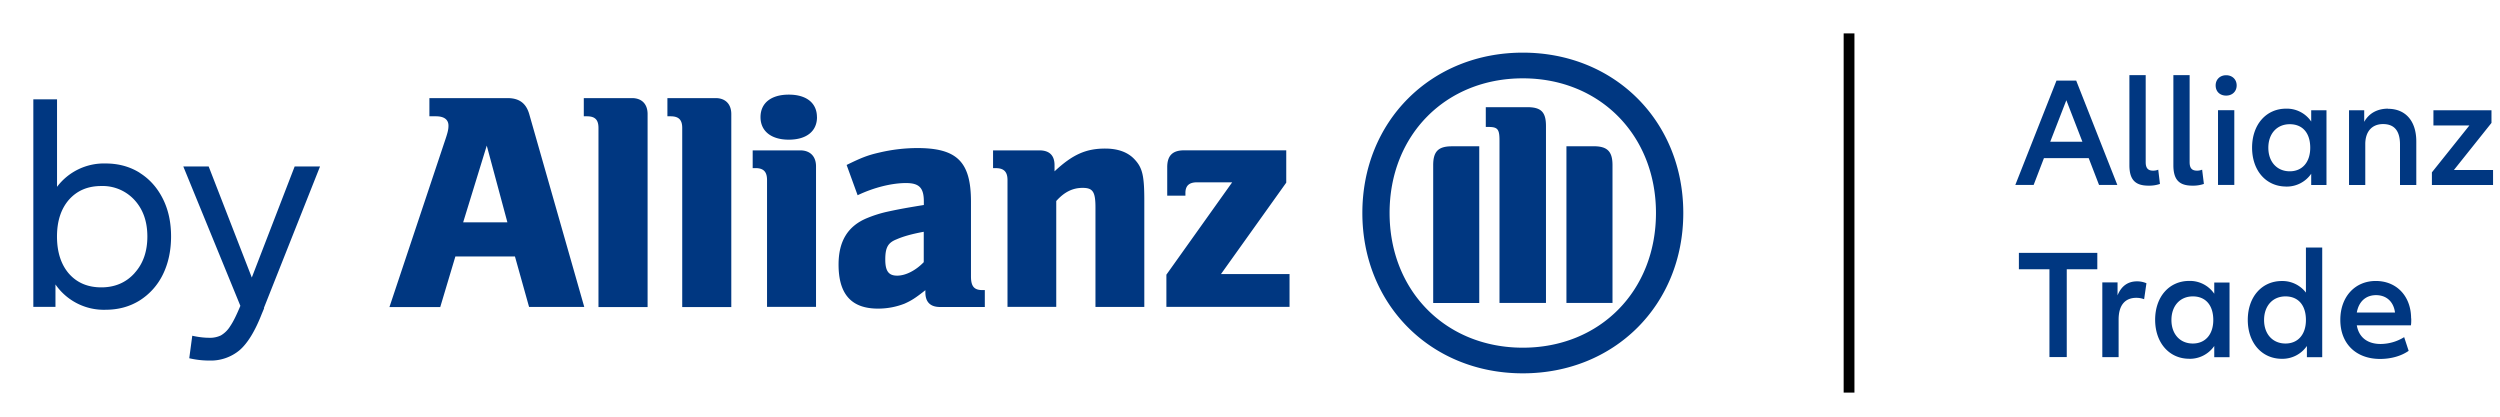 <svg width="54" height="9" fill="none" xmlns="http://www.w3.org/2000/svg"><g clip-path="url(#a)"><g fill="#003781"><path d="M3.015 3.732c.215.134.381.32.502.56.12.238.178.51.178.816 0 .305-.06.585-.178.823a1.37 1.37 0 0 1-.502.56c-.216.134-.46.2-.739.2a1.27 1.27 0 0 1-1.078-.547v.485H.72V2.146h.512v1.89a1.268 1.268 0 0 1 1.048-.505c.277 0 .523.067.738.201h-.002ZM2.905 5.9c.186-.204.278-.467.278-.791s-.092-.585-.277-.788a.933.933 0 0 0-.717-.303c-.292 0-.521.097-.697.293-.173.197-.261.463-.261.798s.088.608.261.805c.174.196.407.293.697.293.289 0 .532-.101.717-.307ZM5.705 6.658l-.05.12c-.146.374-.306.636-.48.786a.972.972 0 0 1-.652.224c-.146 0-.29-.016-.435-.05l.065-.486c.136.03.257.044.363.044a.542.542 0 0 0 .255-.051.58.58 0 0 0 .201-.199c.067-.097.139-.245.22-.44L3.959 3.595h.548l.932 2.4.926-2.4h.548L5.701 6.65v.007h.004Z"/></g><g fill="#003781"><path d="M10.957 4.803h-.953l.51-1.658.446 1.658h-.003ZM9.51 6.63l.326-1.09h1.287l.305 1.09h1.192l-1.185-4.153c-.067-.245-.217-.358-.474-.358H9.275v.393h.141c.176 0 .271.07.271.203 0 .088-.02.162-.09.366L8.412 6.632h1.1l-.003-.002ZM13.988 6.63V2.464c0-.218-.127-.345-.337-.345H12.61v.393h.067c.175 0 .25.074.25.252v3.869h1.061v-.005ZM15.796 6.63V2.464c0-.218-.13-.345-.338-.345h-1.042v.393h.068c.175 0 .252.074.252.252v3.869h1.062l-.002-.005ZM17.646 2.53c0-.303-.224-.486-.608-.486s-.611.183-.611.486c0 .302.231.487.61.487.38 0 .61-.18.61-.487Zm-.02 4.1V3.592c0-.217-.13-.344-.34-.344h-1.028v.383h.06c.176 0 .25.081.25.257v2.74h1.057ZM19.953 5.006v.657c-.176.182-.393.291-.574.291-.18 0-.257-.093-.257-.347s.054-.363.243-.437c.142-.062.324-.115.59-.164m-1.43-.789c.352-.168.739-.263 1.044-.263.285 0 .386.102.386.398v.076c-.432.07-.569.097-.812.15-.14.033-.27.074-.4.127-.428.171-.63.502-.63 1.009 0 .642.278.952.852.952.21 0 .4-.04.57-.106.147-.065.235-.12.453-.292v.047c0 .21.108.316.317.316h.967v-.365h-.049c-.183 0-.25-.08-.25-.298V4.356c0-.858-.298-1.158-1.159-1.158a3.61 3.61 0 0 0-.81.095c-.266.06-.4.115-.717.27l.236.65.003.004ZM22.815 6.629V4.342c.176-.197.358-.284.57-.284.223 0 .277.087.277.427V6.63h1.055V4.33c0-.534-.04-.705-.208-.885-.144-.157-.36-.236-.637-.236-.414 0-.703.127-1.094.492v-.134c0-.21-.111-.319-.326-.319H21.45v.384h.06c.176 0 .252.081.252.257v2.74h1.055-.002ZM27.85 5.92h-1.477l1.41-1.975v-.698h-2.206c-.25 0-.365.115-.365.365v.615h.393v-.06c0-.155.081-.229.25-.229h.76l-1.421 1.995v.696h2.66v-.71h-.004ZM33.393 6.544V2.722c0-.306-.109-.407-.405-.407h-.895v.427h.053c.204 0 .243.047.243.292v3.51h1.004Zm.442 0h.995V3.566c0-.299-.116-.407-.407-.407h-.588V6.544Zm-1.883 0V3.16h-.59c-.292 0-.405.109-.405.407v2.978h.995v-.002ZM35.769 4.6c0 1.684-1.212 2.91-2.876 2.91-1.663 0-2.878-1.226-2.878-2.91 0-1.683 1.212-2.908 2.878-2.908 1.666 0 2.876 1.232 2.876 2.908Zm.59 0c0-1.981-1.483-3.463-3.466-3.463-1.982 0-3.466 1.482-3.466 3.463 0 1.982 1.484 3.464 3.466 3.464 1.983 0 3.466-1.48 3.466-3.464Z"/></g><path d="M40.056.722h-.233V8.48h.233V.722Z" fill="#000"/><g fill="#003781"><path d="M51.322 6.375c.229 0 .381.146.41.375h-.825c.042-.234.192-.375.417-.375m.756.504c0-.478-.31-.81-.763-.81s-.766.345-.766.84c0 .527.352.844.858.844.241 0 .46-.064.618-.175l-.097-.296a.976.976 0 0 1-.507.148c-.277 0-.47-.135-.516-.403h1.169c.007-.044.007-.088.007-.148m-2.716.541c-.278 0-.463-.205-.463-.508 0-.303.185-.51.462-.51.278 0 .442.193.442.51 0 .316-.175.508-.441.508Zm.441-2.072v.972a.64.64 0 0 0-.52-.25c-.433 0-.736.344-.736.84 0 .494.303.84.736.84a.641.641 0 0 0 .541-.277v.243h.331v-2.37h-.352v.002ZM47.365 7.42c-.278 0-.462-.205-.462-.508 0-.303.184-.51.462-.51s.442.193.442.51c0 .316-.176.508-.442.508Zm-.079.33a.641.641 0 0 0 .542-.277v.243h.33V6.102h-.33v.243a.635.635 0 0 0-.542-.277c-.432 0-.735.344-.735.839s.303.842.735.842M46.16 6.077c-.192 0-.338.097-.421.303V6.1h-.329v1.614h.352v-.81c0-.323.148-.471.382-.471.06 0 .115.01.169.03l.05-.345a.51.51 0 0 0-.203-.041Zm-.86-.615h-1.692v.354h.66v1.896h.374V5.816h.66v-.354h-.003ZM53.006 3.67l.81-1.015v-.273h-1.254v.328h.777l-.81 1.013v.273h1.321v-.324h-.844V3.67Zm-1.425-1.323c-.215 0-.405.088-.514.285v-.25h-.328v1.614h.351v-.883c0-.273.146-.433.384-.433.239 0 .366.141.366.442v.874h.352v-.941c0-.446-.236-.705-.611-.705M49.459 3.7c-.278 0-.463-.206-.463-.509 0-.303.185-.508.463-.508s.442.191.442.508-.176.509-.442.509Zm-.079.33a.641.641 0 0 0 .542-.277v.243h.33V2.382h-.33v.243a.635.635 0 0 0-.542-.278c-.432 0-.735.345-.735.842s.303.84.735.84m-1.471-.035h.352V2.38h-.352v1.614Zm.176-1.929c.132 0 .227-.09.227-.22 0-.129-.095-.22-.227-.22s-.227.091-.227.22c0 .13.09.22.227.22Zm-1.14-.441v1.944c0 .315.126.442.409.442a.721.721 0 0 0 .25-.037l-.038-.308a.28.28 0 0 1-.11.021c-.11 0-.16-.053-.16-.183v-1.88h-.352Zm-.95 0v1.944c0 .315.128.442.41.442a.72.72 0 0 0 .25-.037l-.037-.308a.28.28 0 0 1-.111.021c-.109 0-.16-.053-.16-.183v-1.88h-.351Zm-1.71 1.438.348-.897.347.897h-.697.003Zm1.054.932h.395l-.888-2.253h-.426l-.889 2.253h.396l.222-.578h.967l.223.578Z"/></g></g><defs><clipPath id="a"><path fill="#fff" transform="translate(.252 .722)" d="M0 0h53.599v7.758H0z"/></clipPath></defs></svg>